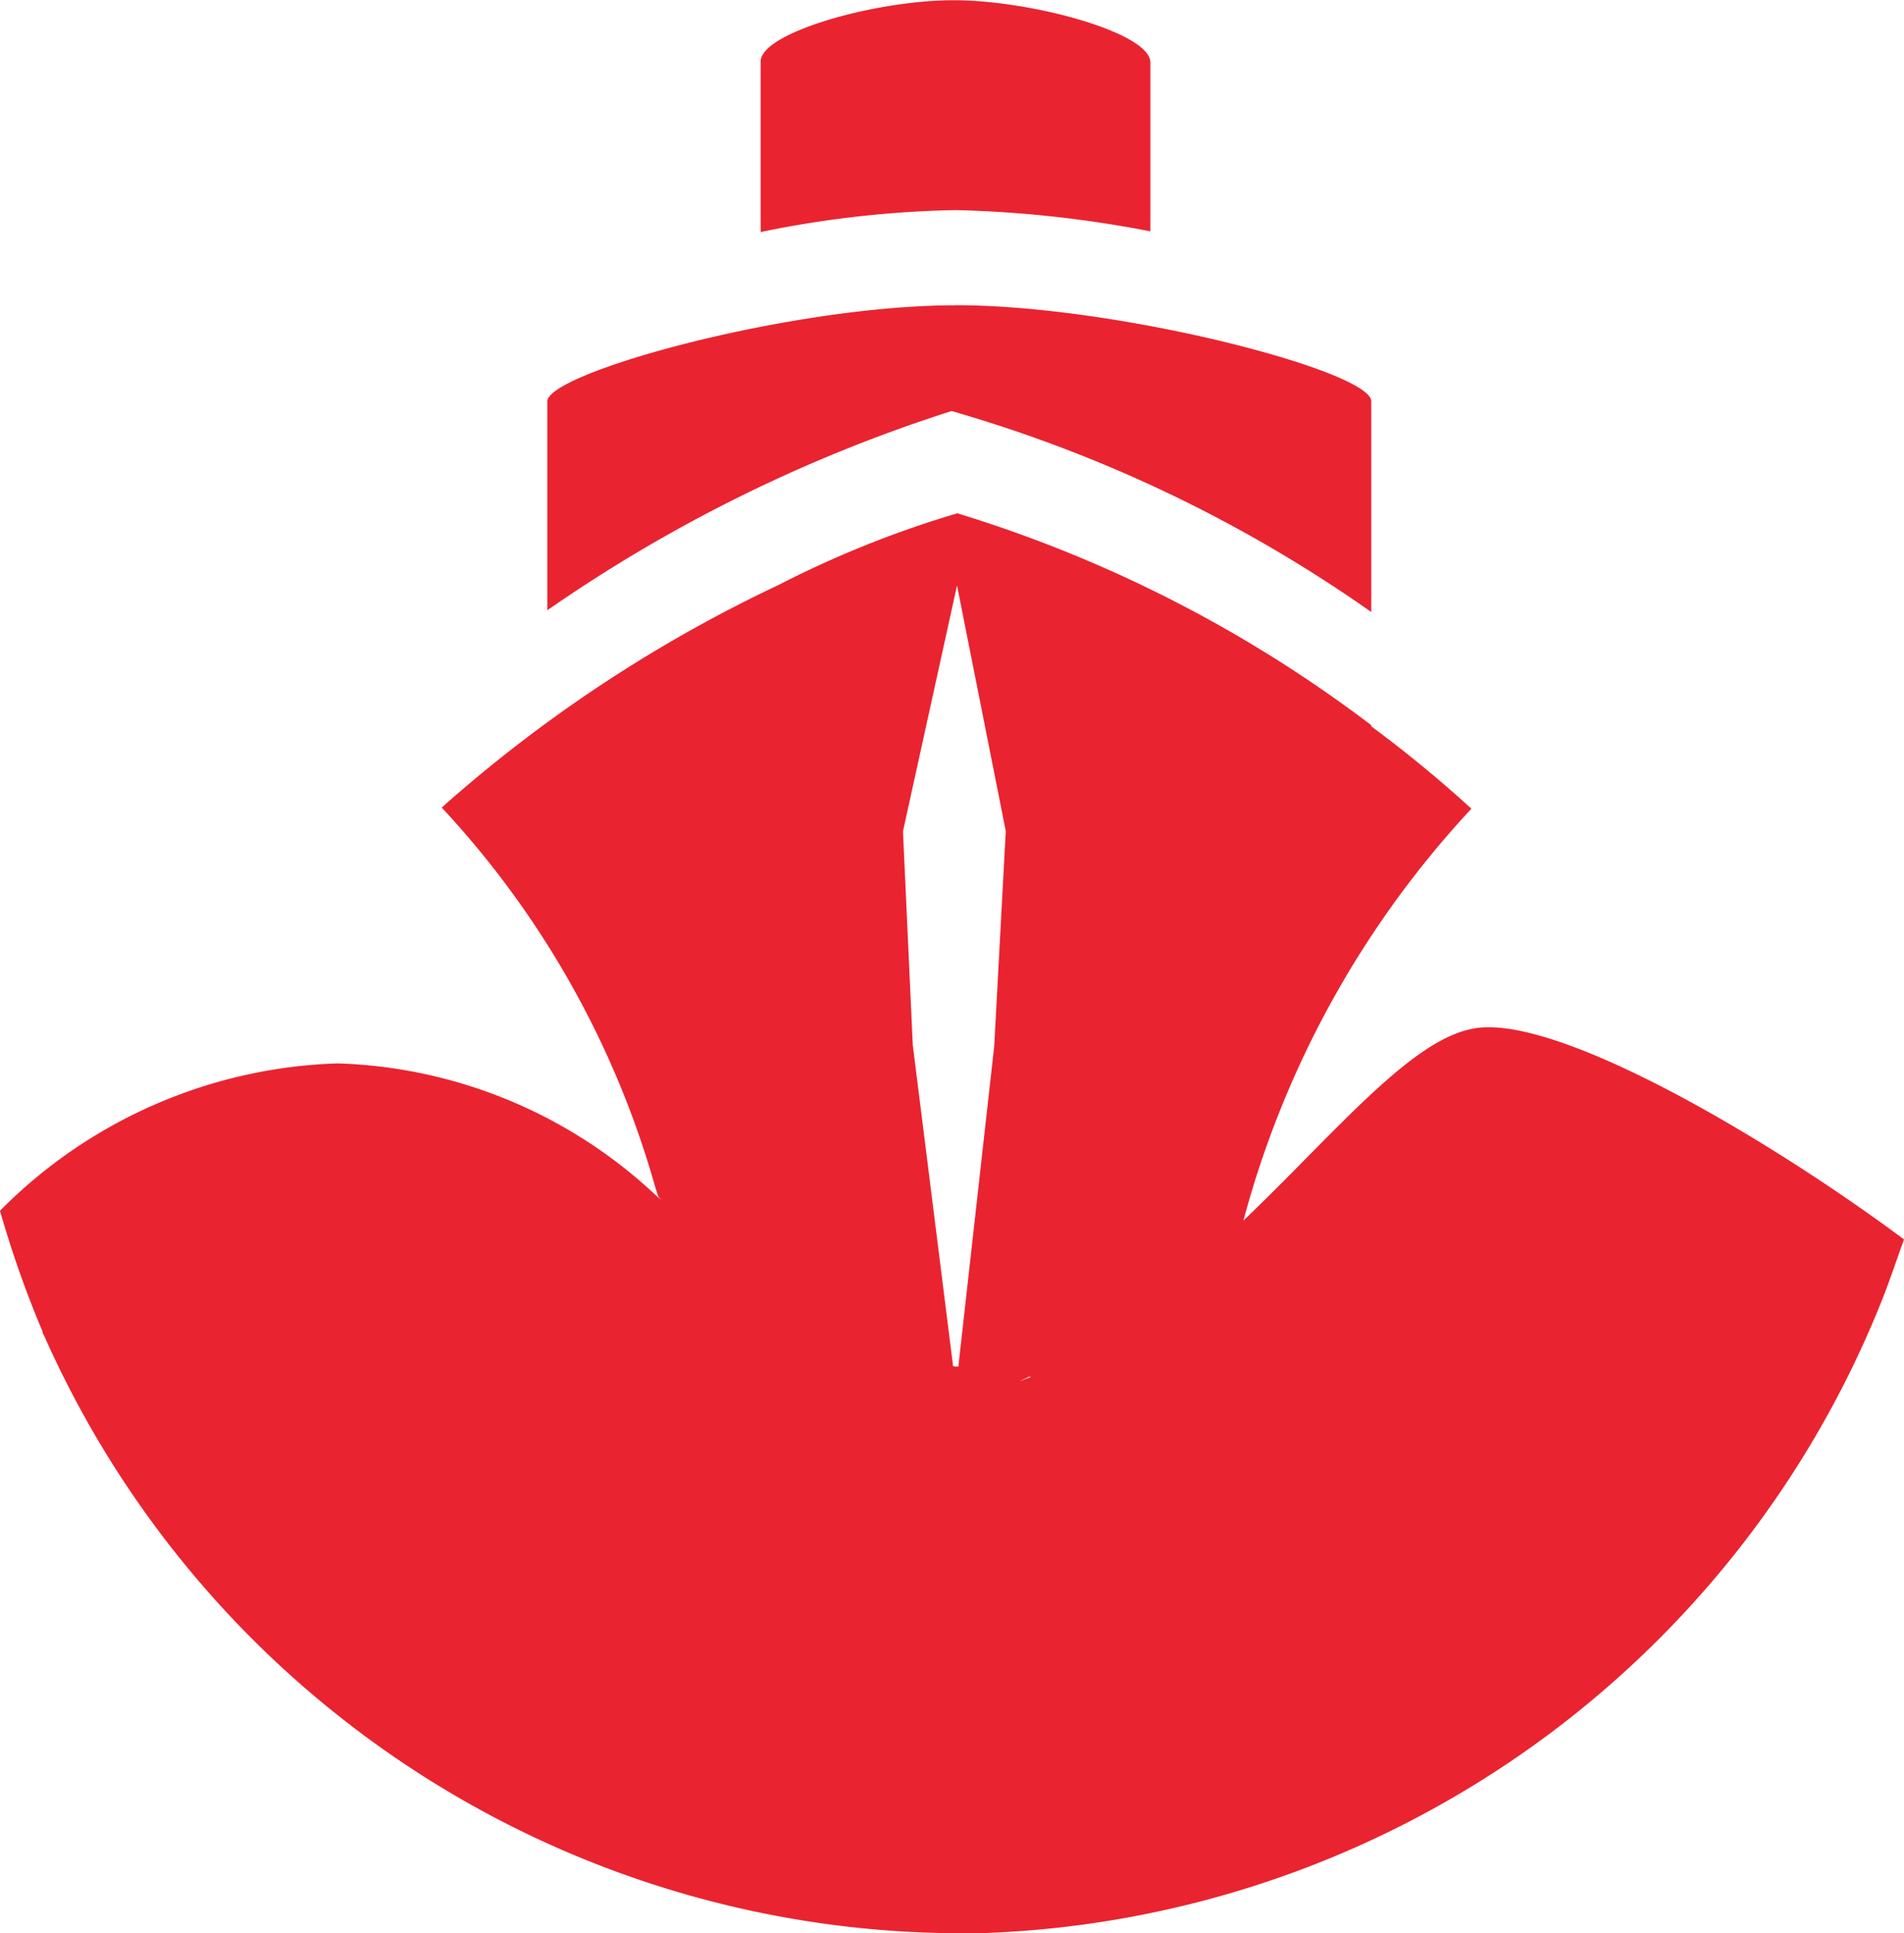 <svg xmlns="http://www.w3.org/2000/svg" width="16.483" height="16.73" viewBox="0 0 16.483 16.73">
  <path id="sea-lcl" d="M8.57,0C7.892,0,6.9.281,6.9.53V2.006a9.084,9.084,0,0,1,1.687-.19A10.028,10.028,0,0,1,10.274,2V.538C10.274.282,9.246,0,8.57,0Zm.015,2.64c-1.423,0-3.532.583-3.532.832V5.279a13.1,13.1,0,0,1,3.5-1.724,12.138,12.138,0,0,1,3.633,1.739l0,0V3.47C12.187,3.212,10.008,2.639,8.585,2.639Zm.017,1.8a8.9,8.9,0,0,0-1.543.618A12.257,12.257,0,0,0,4.139,6.986a8,8,0,0,1,1.85,3.29l.026.079.028.026-.036-.026A4.211,4.211,0,0,0,3.238,9.2,4.3,4.3,0,0,0,.315,10.475a8.956,8.956,0,0,0,.368,1.044v.011l.017.033a8.7,8.7,0,0,0,8.15,5.162,8.706,8.706,0,0,0,7.758-5.478c.068-.171.128-.353.19-.524-1.175-.874-3.019-1.961-3.73-1.824v0c-.541.1-1.175.882-1.989,1.662a8.417,8.417,0,0,1,1.974-3.565,10.86,10.86,0,0,0-.866-.712V6.274A11.458,11.458,0,0,0,8.6,4.439ZM8.6,5.064,9.022,7.19l-.1,1.861-.309,2.759v.013l-.035,0s-.01-.006-.015-.007v-.019L8.217,9.042l-.085-1.85Zm.627,6.848.015,0-.1.039c.028-.016.056-.025.084-.042Z" transform="translate(-0.315 0.002)" fill="#ea2330"/>
</svg>
